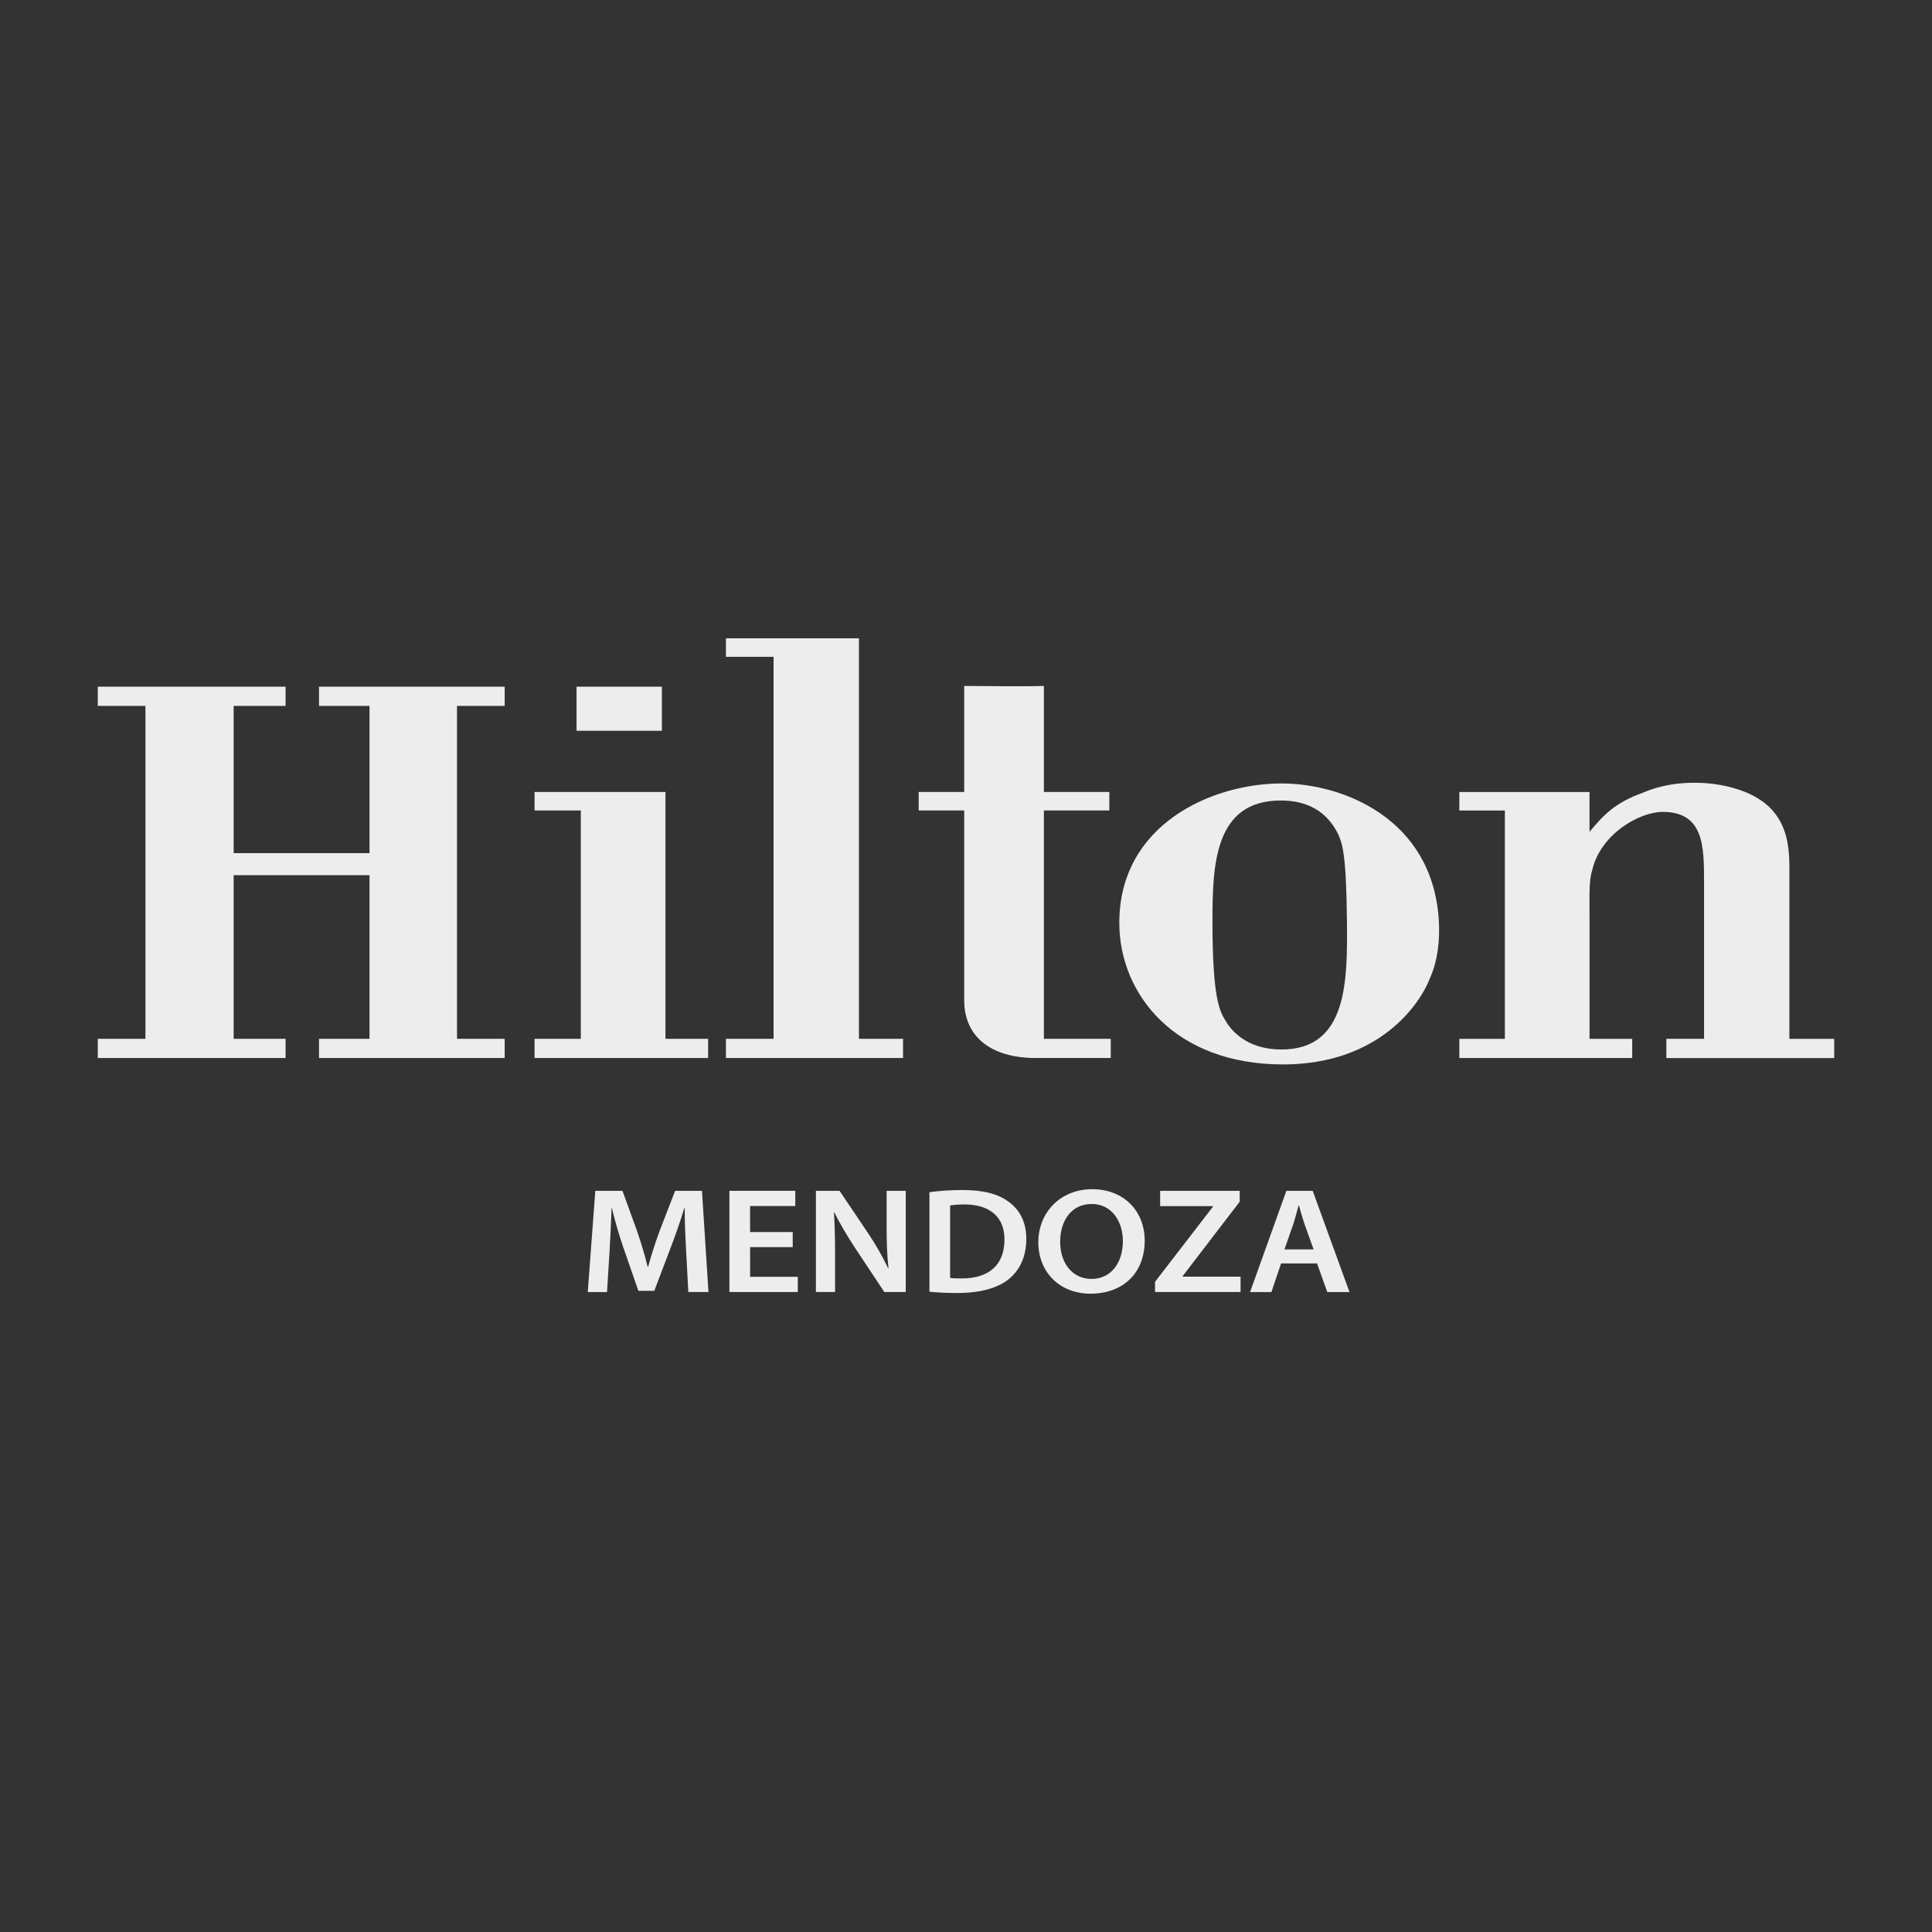 <?xml version="1.0" encoding="UTF-8"?>
<svg id="Capa_1" xmlns="http://www.w3.org/2000/svg" version="1.1" viewBox="0 0 800 800">
  <rect x="0" y="0" width="800" height="800" fill="#333333" stroke="none"/>
  <!-- Generator: Adobe Illustrator 29.3.1, SVG Export Plug-In . SVG Version: 2.1.0 Build 151)  -->
  <defs>
    <style>
      .st0, .st1 {
        fill: #ededed;
      }

      .st1 {
        fill-rule: evenodd;
      }
    </style>
  </defs>
  <polygon class="st1" points="132.1 438.1 132.1 430.15 153.01 430.15 153.01 362.4 96.75 362.4 96.75 430.15 118.25 430.15 118.25 438.1 40.49 438.1 40.49 430.15 60.22 430.15 60.22 292.3 40.49 292.3 40.49 284.34 118.25 284.34 118.25 292.3 96.75 292.3 96.75 353.27 153.01 353.27 153.01 292.3 132.1 292.3 132.1 284.34 208.98 284.34 208.98 292.3 189.24 292.3 189.24 430.15 208.98 430.15 208.98 438.1 132.1 438.1 132.1 438.1"/>
  <path class="st1" d="M238.73,284.34h35.35v18.26h-35.35v-18.26h0ZM221.35,438.1v-7.95h19.15v-94.55h-19.15v-7.66h54.2v102.21h17.67v7.95h-71.87Z"/>
  <polygon class="st1" points="300.59 438.1 300.59 430.15 320.32 430.15 320.32 271.97 300.59 271.97 300.59 264.31 355.67 264.31 355.67 430.15 373.93 430.15 373.93 438.1 300.59 438.1 300.59 438.1"/>
  <path class="st1" d="M429.01,438.1c-19.44,0-29.75-9.43-29.75-23.86v-78.65h-18.85v-7.66h18.85v-43.89c10.6,0,21.8.29,32.99,0v43.89h27.1v7.66h-27.1v94.55h27.69v7.95h-30.93Z"/>
  <path class="st1" d="M592.2,404.82c-3.83,10.31-20.62,35.94-60.97,35.94-44.77,0-67.75-29.16-67.75-58.62,0-40.94,38.59-57.73,67.16-57.73,25.33,0,62.15,14.43,65.1,55.97.59,8.25-.29,17.08-3.53,24.45h0ZM554.2,345.61c-4.71-9.72-12.96-14.14-23.86-14.14-27.69,0-28.28,27.1-28.28,50.37,0,31.22,2.95,36.82,5.3,40.65,3.53,6.19,10.9,12.08,23.27,12.08,27.39,0,27.39-28.28,27.1-53.9-.29-27.98-2.06-31.52-3.53-35.05h0Z"/>
  <path class="st1" d="M690,438.1v-7.95h15.61v-64.8c0-14.73,0-29.16-17.08-29.16-9.72,0-25.63,9.13-29.16,23.86-1.47,4.71-1.18,9.43-1.18,21.8v48.31h17.67v7.95h-71.58v-7.95h18.85v-94.55h-18.85v-7.66h53.9v16.5c5.89-7.07,10.6-12.08,22.09-16.2,8.25-3.53,15.91-4.12,21.21-4.12,2.06,0,8.54,0,15.91,2.06,22.68,6.19,23.56,22.39,23.56,33.87v70.11h18.56v7.95h-69.52Z"/>
  <g>
    <path class="st0" d="M284.09,517.91c-.28-5.41-.59-11.92-.56-17.63h-.19c-1.55,5.14-3.51,10.79-5.53,16.1l-6.88,18.13h-6.59l-6.21-17.89c-1.84-5.38-3.51-11.07-4.74-16.34h-.15c-.2,5.49-.48,12.19-.84,17.89l-1.04,16.84h-7.98l3.12-41.91h11.25l6.11,16.83c1.68,4.95,3.19,9.92,4.31,14.59h.21c1.26-4.57,2.87-9.7,4.68-14.63l6.5-16.8h11.11l2.69,41.91h-8.34l-.91-17.1Z"/>
    <path class="st0" d="M328.26,516.41h-17.66v12.29h19.75v6.3h-28.32v-41.91h27.28v6.3h-18.72v10.78h17.66v6.24Z"/>
    <path class="st0" d="M337.85,535v-41.91h9.79l12.11,17.99c3.08,4.63,5.82,9.49,7.98,14.04l.17-.04c-.61-5.57-.77-10.96-.77-17.37v-14.62h7.92v41.91h-8.87l-12.23-18.43c-2.99-4.6-6.1-9.7-8.4-14.46l-.22.04c.34,5.45.46,10.98.46,17.86v14.99h-7.92Z"/>
    <path class="st0" d="M384.87,493.67c3.82-.56,8.59-.9,13.66-.9,8.79,0,14.79,1.63,19.1,4.84,4.56,3.32,7.34,8.31,7.34,15.42,0,7.51-2.86,13.06-7.3,16.67-4.71,3.78-12.12,5.71-21.23,5.71-4.98,0-8.76-.23-11.58-.55v-41.19ZM393.43,529.16c1.2.19,3.02.21,4.77.21,11.12.05,17.73-5.47,17.73-16.07.04-9.24-5.91-14.57-16.67-14.57-2.68,0-4.6.21-5.84.45v29.99Z"/>
    <path class="st0" d="M474,513.63c0,14.04-9.51,22.06-22.43,22.06s-21.62-9.04-21.62-21.31,9.09-21.96,22.32-21.96,21.73,9.24,21.73,21.21ZM438.99,514.22c0,8.55,4.83,15.35,13.02,15.35s12.95-6.88,12.95-15.65c0-7.91-4.39-15.37-12.93-15.37s-13.04,7.07-13.04,15.68Z"/>
    <path class="st0" d="M478.28,530.76l23.98-31.11v-.21h-21.87v-6.35h32.95v4.5l-23.64,30.84v.21h23.99v6.35h-35.41v-4.24Z"/>
    <path class="st0" d="M530.47,523.16l-4,11.85h-8.85l15.04-41.91h10.9l15.23,41.91h-9.19l-4.24-11.85h-14.89ZM543.94,517.37l-3.7-10.33c-.9-2.6-1.67-5.45-2.38-7.88h-.15c-.68,2.46-1.4,5.36-2.23,7.85l-3.62,10.35h12.08Z"/>
  </g>
</svg>